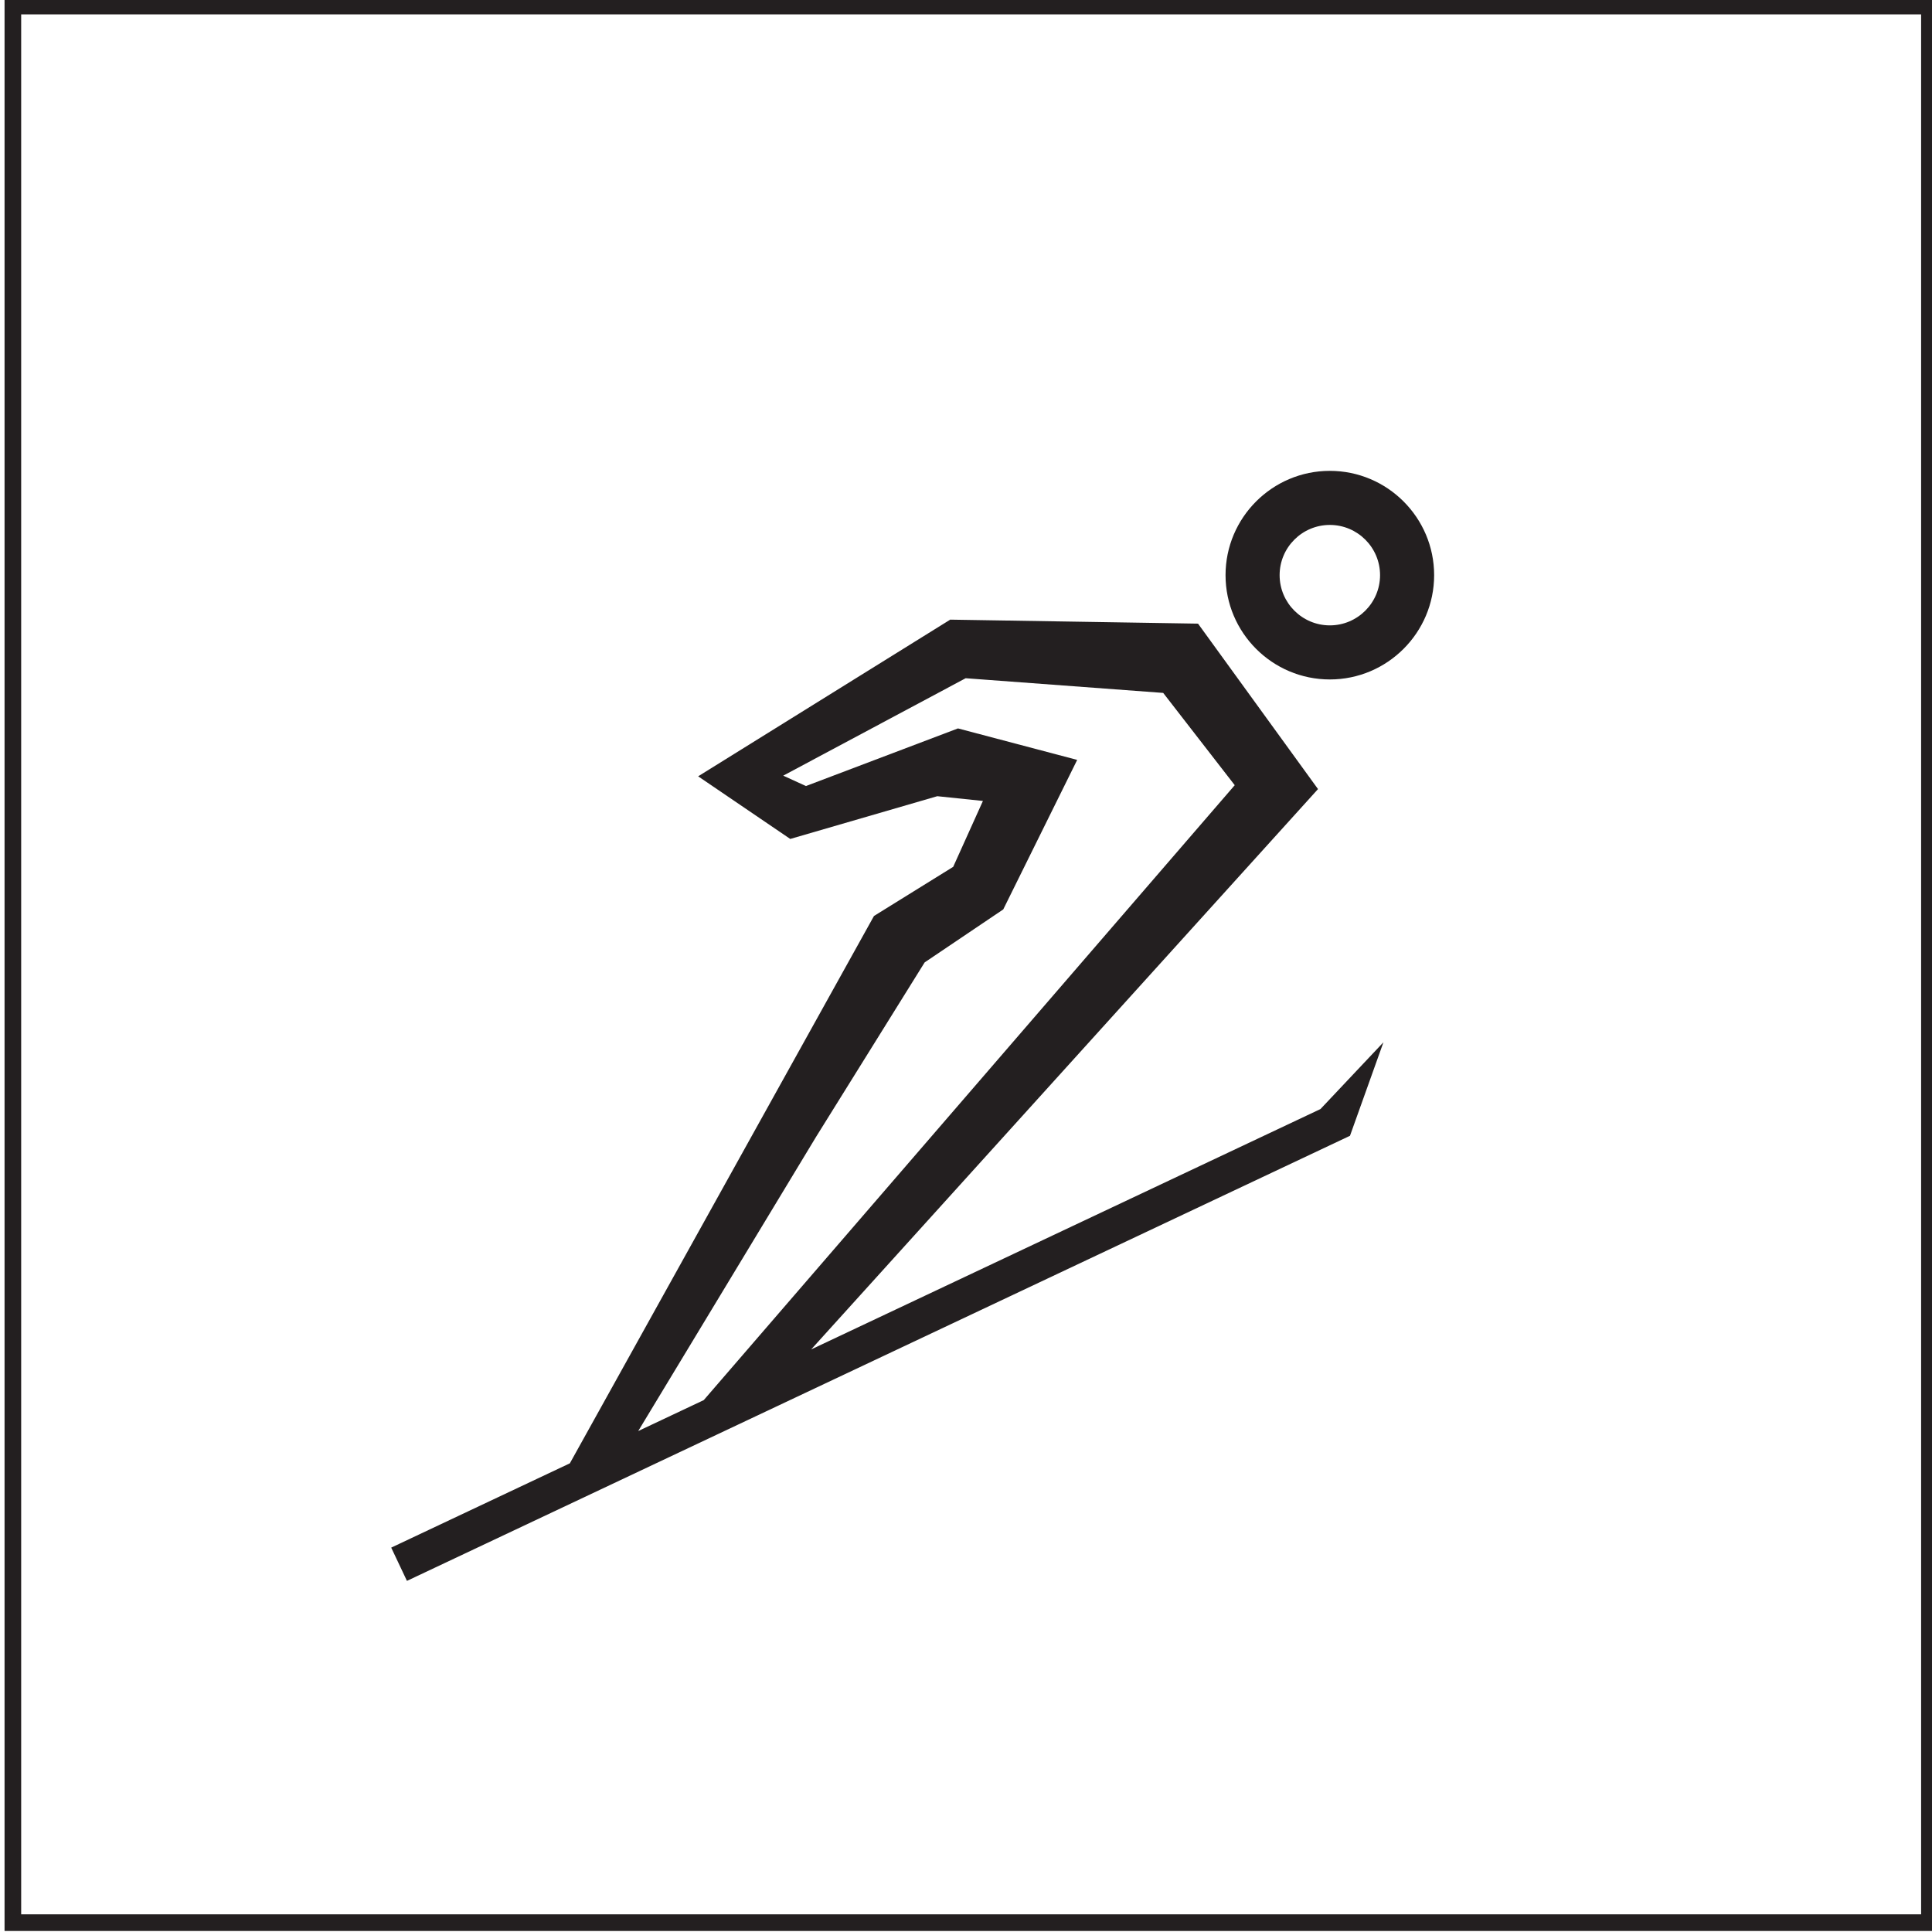 <?xml version="1.0" encoding="UTF-8" standalone="no"?>
<!-- Created with Inkscape (http://www.inkscape.org/) -->

<svg
   width="31.907mm"
   height="31.907mm"
   viewBox="0 0 31.907 31.907"
   version="1.1"
   id="svg1"
   inkscape:version="1.4 (e7c3feb1, 2024-10-09)"
   sodipodi:docname="SJP.svg"
   xmlns:inkscape="http://www.inkscape.org/namespaces/inkscape"
   xmlns:sodipodi="http://sodipodi.sourceforge.net/DTD/sodipodi-0.dtd"
   xmlns="http://www.w3.org/2000/svg"
   xmlns:svg="http://www.w3.org/2000/svg">
  <sodipodi:namedview
     id="namedview1"
     pagecolor="#ffffff"
     bordercolor="#000000"
     borderopacity="0.25"
     inkscape:showpageshadow="2"
     inkscape:pageopacity="0.0"
     inkscape:pagecheckerboard="0"
     inkscape:deskcolor="#d1d1d1"
     inkscape:document-units="mm"
     inkscape:zoom="2.096401"
     inkscape:cx="69.404662"
     inkscape:cy="71.312693"
     inkscape:window-width="1440"
     inkscape:window-height="872"
     inkscape:window-x="0"
     inkscape:window-y="28"
     inkscape:window-maximized="0"
     inkscape:current-layer="layer1" />
  <defs
     id="defs1">
    <clipPath
       clipPathUnits="userSpaceOnUse"
       id="clipPath32">
      <path
         d="M 0,0 H 841.89 V 595.276 H 0 Z"
         id="path32" />
    </clipPath>
  </defs>
  <g
     inkscape:label="Layer 1"
     inkscape:groupmode="layer"
     id="layer1"
     transform="translate(-92.604,-126.735)">
    <path
       id="path31"
       d="M 427.332,171.429 H 336.887 V 80.984 h 90.445 z m -0.779,-89.667 h -88.888 v 88.888 h 88.888 z m -63.218,21.1 -8.358,-3.944 0.736,-1.556 44.12,20.823 1.565,4.375 -2.946,-3.124 -23.827,-11.245 23.712,26.215 -5.613,7.74 -11.594,0.187 -11.793,-7.33 4.309,-2.93 6.879,2 2.135,-0.222 -1.391,-3.083 -3.706,-2.299 z m 3.198,1.51 8.32,13.762 5.081,8.163 3.677,2.479 3.459,6.995 -5.577,1.473 -7.113,-2.696 -1.062,0.486 8.534,4.558 9.242,-0.687 3.347,-4.317 -24.842,-28.769 z m 32.357,35.163 c 2.691,0 4.88,2.189 4.88,4.88 0,2.69 -2.189,4.879 -4.88,4.879 -2.691,0 -4.879,-2.189 -4.879,-4.879 0,-2.691 2.188,-4.88 4.879,-4.88 m 0,2.53 c -1.295,0 -2.349,1.054 -2.349,2.35 0,1.295 1.054,2.349 2.349,2.349 1.296,0 2.35,-1.054 2.35,-2.349 0,-1.296 -1.054,-2.35 -2.35,-2.35"
       style="fill:#231f20;fill-opacity:1;fill-rule:nonzero;stroke:none"
       transform="matrix(0.353,0,0,-0.353,-26.242,187.212)"
       clip-path="url(#clipPath32)" />
  </g>
</svg>
